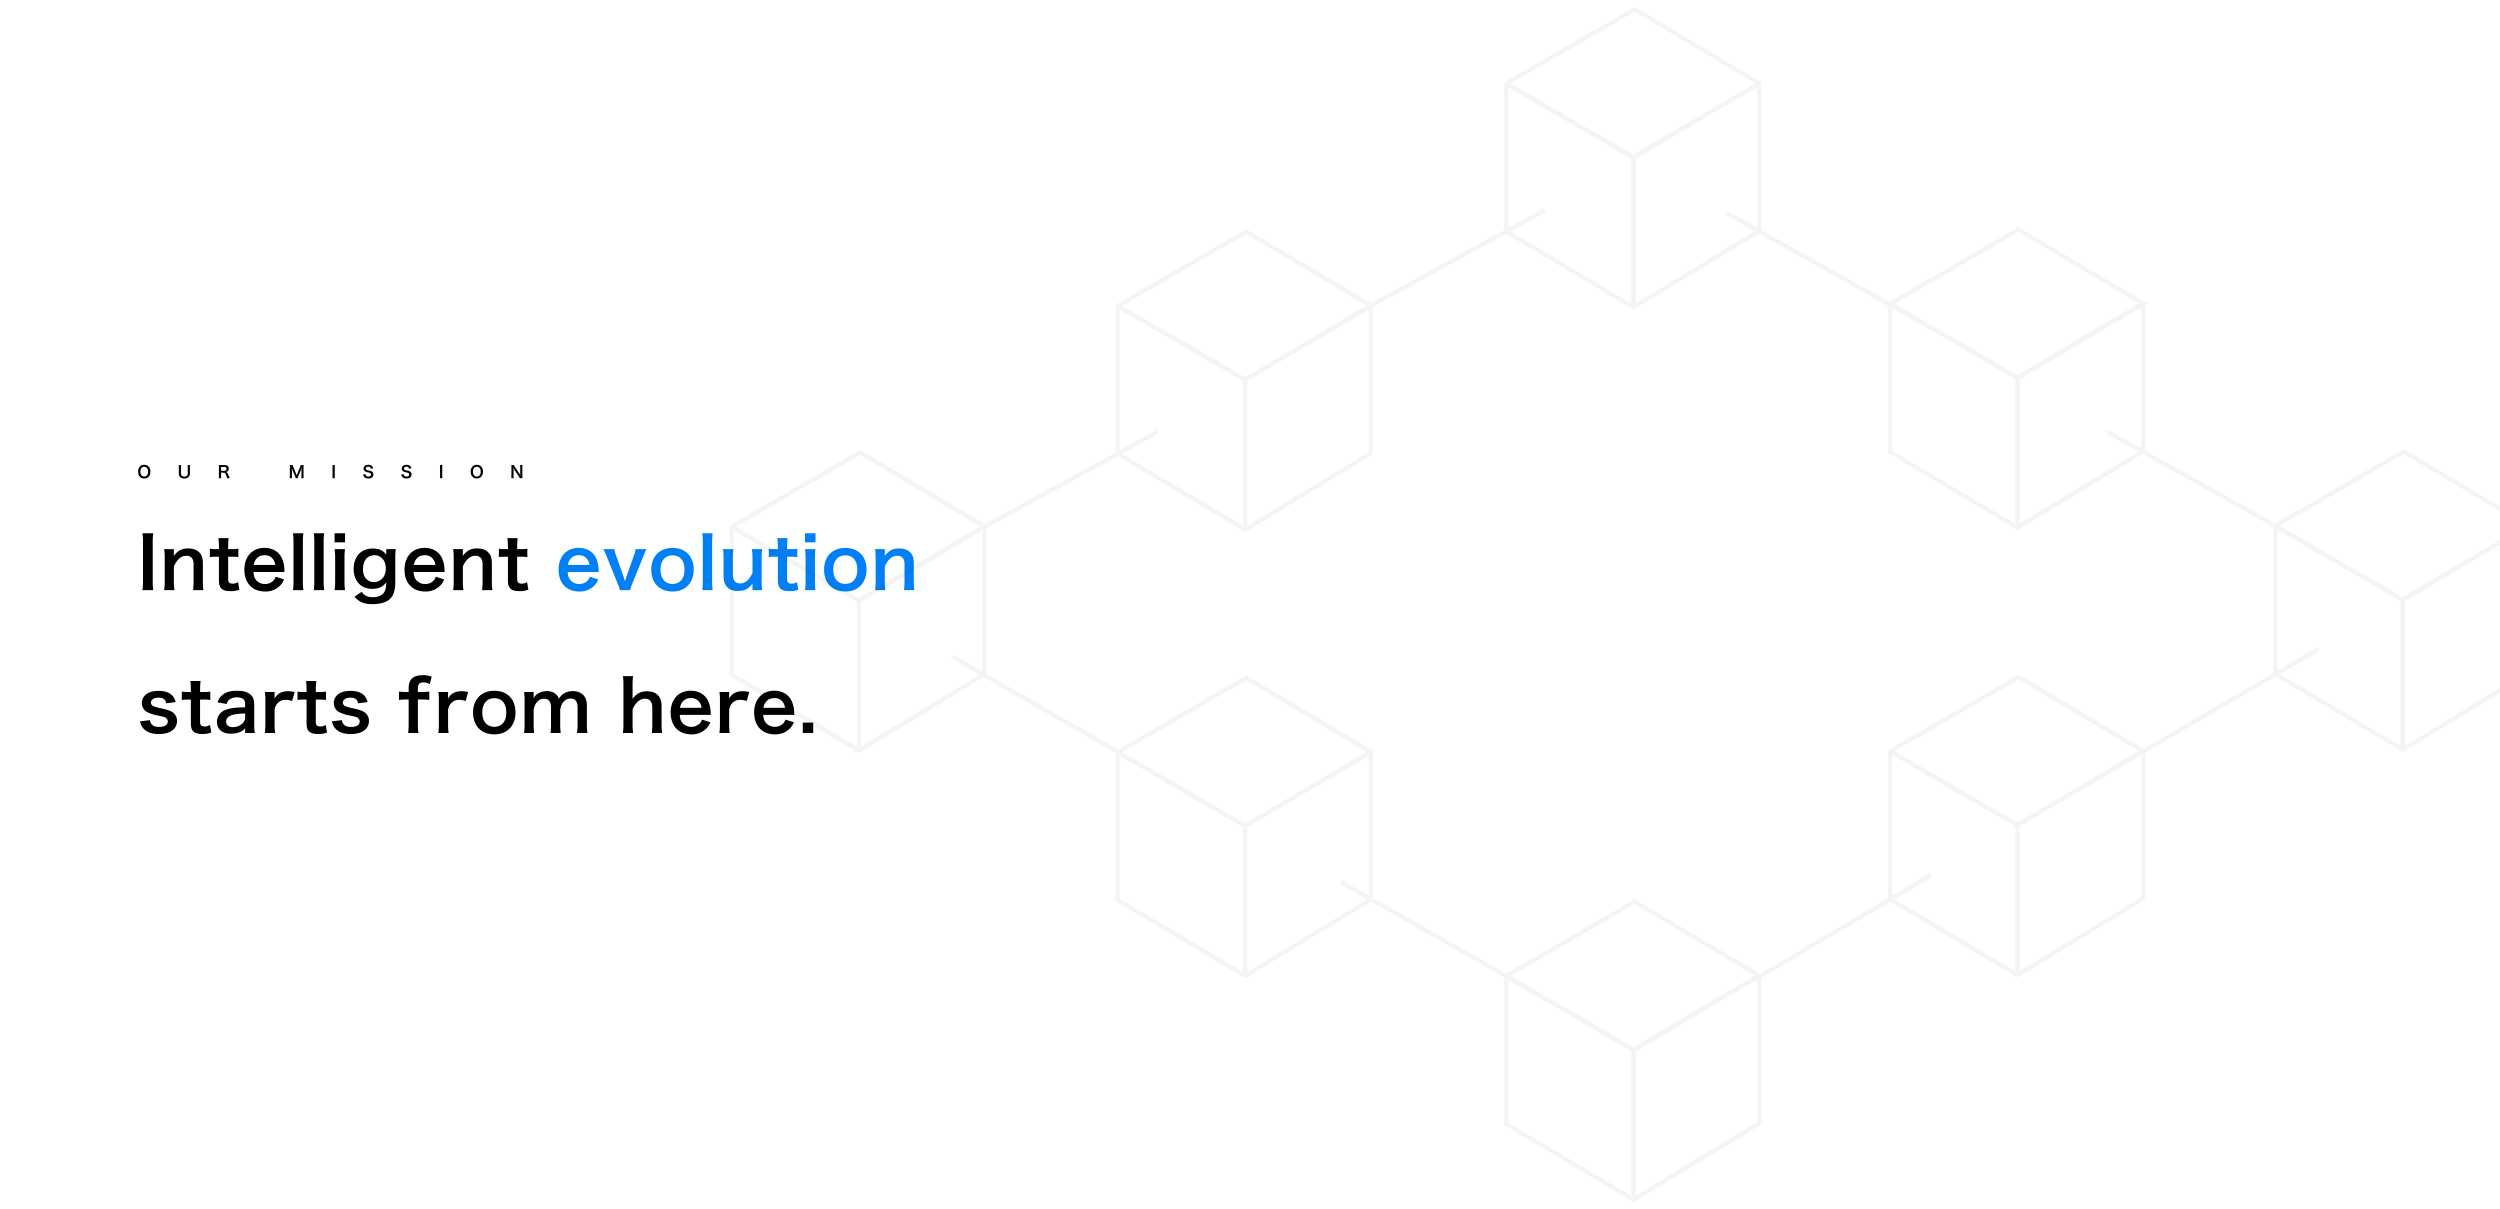<svg xmlns="http://www.w3.org/2000/svg" xmlns:xlink="http://www.w3.org/1999/xlink" width="1820" height="880" viewBox="0 0 1820 880">
  <defs>
    <clipPath id="clip-path">
      <rect id="矩形_2273" data-name="矩形 2273" width="1820" height="880" transform="translate(50 160)" fill="#fff"/>
    </clipPath>
  </defs>
  <g id="区块链_EN" transform="translate(-6399 -9213)">
    <g id="区块链-EN" transform="translate(6349 9053)">
      <path id="路径_39452" data-name="路径 39452" d="M3.692-40.768a38.85,38.85,0,0,1,.416,6.708V-6.084A39.234,39.234,0,0,1,3.692.624h7.9a39.234,39.234,0,0,1-.416-6.708V-34.06a38.85,38.85,0,0,1,.416-6.708ZM26.988.624a46.267,46.267,0,0,1-.416-6.76v-10.5c2.288-5.148,5.356-7.748,9.1-7.748a4.891,4.891,0,0,1,4.368,2.132,8.542,8.542,0,0,1,.884,4.576V-6.136A55.262,55.262,0,0,1,40.56.624H48.1a41.092,41.092,0,0,1-.416-6.76v-12.48c0-3.484-.52-5.564-1.768-7.28-1.872-2.548-4.836-3.848-8.84-3.848-4.68,0-7.436,1.456-10.608,5.512a20.318,20.318,0,0,0,.1-2.236v-2.756H19.5a42.739,42.739,0,0,1,.416,6.76V-6.136A43.162,43.162,0,0,1,19.5.624ZM59.02-37.232a59.852,59.852,0,0,1,.364,6.4v1.612H57.46a23.884,23.884,0,0,1-4.68-.312V-23.4a26.259,26.259,0,0,1,4.628-.312h1.976V-6.24c0,5.46,2.392,7.592,8.372,7.592A16.272,16.272,0,0,0,74.256.26L73.32-5.252a6.878,6.878,0,0,1-3.8,1.144c-2.5,0-3.432-.936-3.432-3.484v-16.12h2.34a28.671,28.671,0,0,1,5.1.312v-6.136a29.875,29.875,0,0,1-5.252.312H66.092v-1.612a57.512,57.512,0,0,1,.364-6.4Zm48.1,24.648c-.1-1.2-.1-1.352-.1-1.456a21.377,21.377,0,0,0-1.508-7.9c-2.08-5.2-6.864-8.216-12.948-8.216-8.892,0-14.664,6.292-14.664,15.912,0,9.724,5.824,15.86,15.028,15.86a14.767,14.767,0,0,0,10.712-4,14.614,14.614,0,0,0,3.172-4.784l-6.136-1.976a7.557,7.557,0,0,1-1.508,2.7,8.222,8.222,0,0,1-6.24,2.6,8.173,8.173,0,0,1-6.5-2.912c-1.2-1.508-1.664-2.964-1.924-5.824ZM84.656-17.732c.78-4.368,3.744-7.072,7.8-7.072a7.416,7.416,0,0,1,5.616,2.08,8.162,8.162,0,0,1,2.288,4.992Zm28.652-23.036a46.889,46.889,0,0,1,.364,6.76V-6.136a50.352,50.352,0,0,1-.364,6.76h7.54a53.56,53.56,0,0,1-.364-6.76v-27.82a48.173,48.173,0,0,1,.364-6.812Zm15.132,0a46.891,46.891,0,0,1,.364,6.76V-6.136a50.353,50.353,0,0,1-.364,6.76h7.54a53.559,53.559,0,0,1-.364-6.76v-27.82a48.171,48.171,0,0,1,.364-6.812Zm15.132,0v6.6h7.644v-6.6Zm0,11.544a42.739,42.739,0,0,1,.416,6.76V-6.136a46.734,46.734,0,0,1-.416,6.76h7.592a52.238,52.238,0,0,1-.364-6.812V-22.412a46.742,46.742,0,0,1,.364-6.812ZM158.08,5.408c3.536,4,6.968,5.408,13.052,5.408,5.356,0,9.672-1.2,12.272-3.328C186.42,4.94,187.772.936,187.772-5.3v-17.42a48.307,48.307,0,0,1,.364-6.5h-6.968v2.392a12.507,12.507,0,0,0,.1,1.716c-2.236-3.172-5.3-4.576-9.932-4.576-8.424,0-13.884,5.824-13.884,14.82,0,8.892,5.3,14.56,13.572,14.56,4.524,0,7.592-1.456,10.192-4.732-.1,3.536-.468,5.356-1.352,6.916-1.456,2.5-4.524,3.9-8.528,3.9-3.744,0-6.032-1.144-8.06-3.952Zm6.188-20.124c0-6.188,3.224-10.088,8.424-10.088a7.859,7.859,0,0,1,5.044,1.872c2.08,1.768,3.12,4.368,3.12,7.7A11.014,11.014,0,0,1,179.4-9.308,8.7,8.7,0,0,1,172.172-5.2a7.97,7.97,0,0,1-5.512-2.34C165.1-9.1,164.268-11.648,164.268-14.716ZM223.7-12.584c-.1-1.2-.1-1.352-.1-1.456a21.376,21.376,0,0,0-1.508-7.9c-2.08-5.2-6.864-8.216-12.948-8.216-8.892,0-14.664,6.292-14.664,15.912,0,9.724,5.824,15.86,15.028,15.86a14.767,14.767,0,0,0,10.712-4,14.614,14.614,0,0,0,3.172-4.784l-6.136-1.976a7.558,7.558,0,0,1-1.508,2.7,8.222,8.222,0,0,1-6.24,2.6,8.173,8.173,0,0,1-6.5-2.912c-1.2-1.508-1.664-2.964-1.924-5.824ZM201.24-17.732c.78-4.368,3.744-7.072,7.8-7.072a7.416,7.416,0,0,1,5.616,2.08,8.162,8.162,0,0,1,2.288,4.992ZM237.38.624a46.265,46.265,0,0,1-.416-6.76v-10.5c2.288-5.148,5.356-7.748,9.1-7.748a4.891,4.891,0,0,1,4.368,2.132,8.542,8.542,0,0,1,.884,4.576V-6.136a55.26,55.26,0,0,1-.364,6.76h7.54a41.1,41.1,0,0,1-.416-6.76v-12.48c0-3.484-.52-5.564-1.768-7.28-1.872-2.548-4.836-3.848-8.84-3.848-4.68,0-7.436,1.456-10.608,5.512a20.317,20.317,0,0,0,.1-2.236v-2.756h-7.072a42.739,42.739,0,0,1,.416,6.76V-6.136a43.162,43.162,0,0,1-.416,6.76Zm32.032-37.856a59.859,59.859,0,0,1,.364,6.4v1.612h-1.924a23.884,23.884,0,0,1-4.68-.312V-23.4a26.259,26.259,0,0,1,4.628-.312h1.976V-6.24c0,5.46,2.392,7.592,8.372,7.592a16.272,16.272,0,0,0,6.5-1.092l-.936-5.512a6.878,6.878,0,0,1-3.8,1.144c-2.5,0-3.432-.936-3.432-3.484v-16.12h2.34a28.671,28.671,0,0,1,5.1.312v-6.136a29.875,29.875,0,0,1-5.252.312h-2.184v-1.612a57.512,57.512,0,0,1,.364-6.4ZM1.924,96.148a11.7,11.7,0,0,0,2.028,4.628c2.236,3.016,6.24,4.628,11.6,4.628,4.732,0,8.372-1.144,10.764-3.38a8.361,8.361,0,0,0,2.548-5.876A7.39,7.39,0,0,0,25.844,89.7c-1.716-1.3-3.848-2.028-9.152-3.172a21.9,21.9,0,0,1-5.2-1.56A2.8,2.8,0,0,1,9.88,82.524c0-2.184,2.184-3.64,5.408-3.64,3.38,0,5.148,1.248,5.72,4.108l6.864-.884a10.122,10.122,0,0,0-2.808-5.148c-2.132-1.976-5.512-3.016-9.776-3.016-4.732,0-8.268,1.352-10.4,4.056a7.737,7.737,0,0,0-1.612,4.836,7.446,7.446,0,0,0,4.576,6.916,31.435,31.435,0,0,0,7.488,2.236c4.16.936,4.472.988,5.46,1.664a3.179,3.179,0,0,1,1.352,2.6c0,2.444-2.392,3.952-6.24,3.952-4.056,0-5.98-1.4-6.864-4.94Zm36.66-29.38a59.852,59.852,0,0,1,.364,6.4v1.612H37.024a23.884,23.884,0,0,1-4.68-.312V80.6a26.259,26.259,0,0,1,4.628-.312h1.976V97.76c0,5.46,2.392,7.592,8.372,7.592a16.272,16.272,0,0,0,6.5-1.092l-.936-5.512a6.878,6.878,0,0,1-3.8,1.144c-2.5,0-3.432-.936-3.432-3.484V80.288H48a28.67,28.67,0,0,1,5.1.312V74.464a29.875,29.875,0,0,1-5.252.312H45.656V73.164a57.514,57.514,0,0,1,.364-6.4Zm39.884,37.856h7.02a41.822,41.822,0,0,1-.416-6.5V84.136c0-3.536-.676-5.512-2.444-7.176-2.236-2.184-5.252-3.068-10.244-3.068-4.472,0-7.384.78-9.932,2.652-1.976,1.4-2.912,2.756-4.108,5.772L65,83.512c.624-1.872,1.092-2.6,2.08-3.328a9.381,9.381,0,0,1,5.408-1.508c3.952,0,5.98,1.56,5.98,4.576V85.9c-7.436.156-11.284.676-14.664,2.08a9.225,9.225,0,0,0-5.876,8.424c0,5.46,3.848,8.736,10.192,8.736a18.4,18.4,0,0,0,4.836-.624,11.276,11.276,0,0,0,5.512-3.276Zm0-11.6A6.2,6.2,0,0,1,76.6,97.6a10.559,10.559,0,0,1-7.228,2.756c-2.912,0-4.732-1.508-4.732-3.952,0-4.056,3.9-5.772,13.832-5.98ZM114.5,74.776a26.962,26.962,0,0,0-4.836-.572c-4.68,0-7.9,1.768-9.776,5.46V74.776H92.82a41.111,41.111,0,0,1,.364,6.76V97.864a57.038,57.038,0,0,1-.364,6.76h7.436a54.687,54.687,0,0,1-.364-6.76v-9.62a8.37,8.37,0,0,1,2.132-5.2,7.422,7.422,0,0,1,6.032-2.548,15.528,15.528,0,0,1,4.628.832Zm8.32-8.008a59.852,59.852,0,0,1,.364,6.4v1.612h-1.924a23.884,23.884,0,0,1-4.68-.312V80.6a26.258,26.258,0,0,1,4.628-.312h1.976V97.76c0,5.46,2.392,7.592,8.372,7.592a16.272,16.272,0,0,0,6.5-1.092l-.936-5.512a6.878,6.878,0,0,1-3.8,1.144c-2.5,0-3.432-.936-3.432-3.484V80.288h2.34a28.67,28.67,0,0,1,5.1.312V74.464a29.875,29.875,0,0,1-5.252.312H129.9V73.164a57.512,57.512,0,0,1,.364-6.4Zm18.824,29.38a11.7,11.7,0,0,0,2.028,4.628c2.236,3.016,6.24,4.628,11.6,4.628,4.732,0,8.372-1.144,10.764-3.38a8.361,8.361,0,0,0,2.548-5.876,7.39,7.39,0,0,0-3.016-6.448c-1.716-1.3-3.848-2.028-9.152-3.172a21.9,21.9,0,0,1-5.2-1.56,2.8,2.8,0,0,1-1.612-2.444c0-2.184,2.184-3.64,5.408-3.64,3.38,0,5.148,1.248,5.72,4.108l6.864-.884a10.122,10.122,0,0,0-2.808-5.148c-2.132-1.976-5.512-3.016-9.776-3.016-4.732,0-8.268,1.352-10.4,4.056A7.737,7.737,0,0,0,143,82.836a7.446,7.446,0,0,0,4.576,6.916,31.435,31.435,0,0,0,7.488,2.236c4.16.936,4.472.988,5.46,1.664a3.179,3.179,0,0,1,1.352,2.6c0,2.444-2.392,3.952-6.24,3.952-4.056,0-5.98-1.4-6.864-4.94ZM197.5,80.236V97.864a55.843,55.843,0,0,1-.364,6.76h7.436a51.4,51.4,0,0,1-.364-6.76V80.236h2.548a44.752,44.752,0,0,1,5.772.312V74.464a57.108,57.108,0,0,1-5.876.312H204.2V72.644c0-3.588,1.04-4.836,4.056-4.836a8.608,8.608,0,0,1,4.628,1.248l1.4-5.46a18.8,18.8,0,0,0-6.448-1.04c-7.072,0-10.348,3.016-10.348,9.464v2.756h-2.132a34.077,34.077,0,0,1-4.888-.312v6.084a35.371,35.371,0,0,1,4.94-.312Zm43.316-5.46a26.961,26.961,0,0,0-4.836-.572c-4.68,0-7.9,1.768-9.776,5.46V74.776h-7.072a41.111,41.111,0,0,1,.364,6.76V97.864a57.038,57.038,0,0,1-.364,6.76h7.436a54.685,54.685,0,0,1-.364-6.76v-9.62a8.37,8.37,0,0,1,2.132-5.2,7.422,7.422,0,0,1,6.032-2.548,15.528,15.528,0,0,1,4.628.832Zm19.136,30.836c9.256,0,15.34-6.344,15.34-15.964s-5.98-15.756-15.392-15.756c-9.464,0-15.5,6.188-15.5,15.86C244.4,99.476,250.432,105.612,259.948,105.612ZM259.9,79.3c5.512,0,8.684,3.848,8.684,10.556,0,6.344-3.328,10.244-8.736,10.244s-8.736-3.952-8.736-10.348C251.108,83.252,254.436,79.3,259.9,79.3Zm28.964,25.324a54.118,54.118,0,0,1-.364-6.76v-10.3a11.742,11.742,0,0,1,2.236-5.2,6.441,6.441,0,0,1,5.356-2.7c3.38,0,5.044,2.184,5.044,6.552V97.864a42.319,42.319,0,0,1-.416,6.76H308.2a50.874,50.874,0,0,1-.364-6.76v-10.3c.624-3.224,1.456-4.888,3.276-6.448a6.014,6.014,0,0,1,4.264-1.56c3.484,0,5.1,2.08,5.1,6.656V97.864a41.1,41.1,0,0,1-.416,6.76h7.592a42.323,42.323,0,0,1-.416-6.76V85.02c0-3.692-.728-6.032-2.444-7.9a10.262,10.262,0,0,0-7.8-2.964,11.488,11.488,0,0,0-5.824,1.352c-1.612.832-2.6,1.768-4.368,4.108a6.74,6.74,0,0,0-1.976-3.12,9.327,9.327,0,0,0-6.708-2.34c-4.316,0-8.164,2.028-9.672,5.2.052-.832.052-1.612.052-1.924V74.776h-6.968a45.484,45.484,0,0,1,.364,6.76V97.864a52.462,52.462,0,0,1-.364,6.76ZM353.5,63.232a48.659,48.659,0,0,1,.364,6.812v27.82a42.737,42.737,0,0,1-.416,6.76h7.488a46.265,46.265,0,0,1-.416-6.76V87.36c2.34-5.2,5.356-7.7,9.256-7.7a4.828,4.828,0,0,1,3.588,1.508c.988,1.04,1.508,2.756,1.508,5.148V97.864a55.26,55.26,0,0,1-.364,6.76h7.54a41.091,41.091,0,0,1-.416-6.76V84.76c0-6.708-3.8-10.5-10.452-10.5-4.732,0-7.54,1.456-10.764,5.512a21.327,21.327,0,0,0,.1-2.236V70.1a49.974,49.974,0,0,1,.364-6.864Zm63.96,28.184c-.1-1.2-.1-1.352-.1-1.456a21.377,21.377,0,0,0-1.508-7.9c-2.08-5.2-6.864-8.216-12.948-8.216-8.892,0-14.664,6.292-14.664,15.912,0,9.724,5.824,15.86,15.028,15.86a14.767,14.767,0,0,0,10.712-4,14.614,14.614,0,0,0,3.172-4.784l-6.136-1.976a7.558,7.558,0,0,1-1.508,2.7,8.748,8.748,0,0,1-12.74-.312c-1.2-1.508-1.664-2.964-1.924-5.824Zm-22.464-5.148c.78-4.368,3.744-7.072,7.8-7.072a7.416,7.416,0,0,1,5.616,2.08,8.162,8.162,0,0,1,2.288,4.992Zm50.44-11.492A26.961,26.961,0,0,0,440.6,74.2c-4.68,0-7.9,1.768-9.776,5.46V74.776h-7.072a41.11,41.11,0,0,1,.364,6.76V97.864a57.034,57.034,0,0,1-.364,6.76h7.436a54.685,54.685,0,0,1-.364-6.76v-9.62a8.37,8.37,0,0,1,2.132-5.2,7.422,7.422,0,0,1,6.032-2.548,15.528,15.528,0,0,1,4.628.832Zm32.812,16.64c-.1-1.2-.1-1.352-.1-1.456a21.377,21.377,0,0,0-1.508-7.9c-2.08-5.2-6.864-8.216-12.948-8.216-8.892,0-14.664,6.292-14.664,15.912,0,9.724,5.824,15.86,15.028,15.86a14.767,14.767,0,0,0,10.712-4,14.614,14.614,0,0,0,3.172-4.784L471.8,94.848a7.558,7.558,0,0,1-1.508,2.7,8.748,8.748,0,0,1-12.74-.312c-1.2-1.508-1.664-2.964-1.924-5.824ZM455.78,86.268c.78-4.368,3.744-7.072,7.8-7.072a7.416,7.416,0,0,1,5.616,2.08,8.162,8.162,0,0,1,2.288,4.992Zm36.244,18.356V97.032h-7.592v7.592Z" transform="translate(150 589)"/>
      <path id="路径_39453" data-name="路径 39453" d="M335.868-12.584c-.1-1.2-.1-1.352-.1-1.456a21.377,21.377,0,0,0-1.508-7.9c-2.08-5.2-6.864-8.216-12.948-8.216-8.892,0-14.664,6.292-14.664,15.912,0,9.724,5.824,15.86,15.028,15.86a14.767,14.767,0,0,0,10.712-4,14.614,14.614,0,0,0,3.172-4.784L329.42-9.152a7.557,7.557,0,0,1-1.508,2.7,8.222,8.222,0,0,1-6.24,2.6,8.173,8.173,0,0,1-6.5-2.912c-1.2-1.508-1.664-2.964-1.924-5.824ZM313.4-17.732c.78-4.368,3.744-7.072,7.8-7.072a7.416,7.416,0,0,1,5.616,2.08,8.162,8.162,0,0,1,2.288,4.992ZM358.7.624A27.8,27.8,0,0,1,360.256-4l8.008-19.76c.988-2.548,1.612-4,2.34-5.46h-7.9a23.545,23.545,0,0,1-1.3,4.836l-5.3,15.08c-.364,1.04-.78,2.34-1.144,3.484-.312-1.092-.78-2.652-1.092-3.484l-5.3-15.08a27.455,27.455,0,0,1-1.3-4.836H339.3c1.04,2.184,1.872,4.108,2.444,5.46L349.7-4A24.757,24.757,0,0,1,351.26.624Zm30.992.988c9.256,0,15.34-6.344,15.34-15.964s-5.98-15.756-15.392-15.756c-9.464,0-15.5,6.188-15.5,15.86C374.14-4.524,380.172,1.612,389.688,1.612ZM389.636-24.7c5.512,0,8.684,3.848,8.684,10.556,0,6.344-3.328,10.244-8.736,10.244s-8.736-3.952-8.736-10.348C380.848-20.748,384.176-24.7,389.636-24.7Zm21.632-16.068a46.888,46.888,0,0,1,.364,6.76V-6.136a50.35,50.35,0,0,1-.364,6.76h7.54a53.559,53.559,0,0,1-.364-6.76v-27.82a48.171,48.171,0,0,1,.364-6.812Zm36.14,11.544a54.86,54.86,0,0,1,.416,6.76v10.5c-2.34,5.148-5.3,7.7-9.048,7.7a6.47,6.47,0,0,1-2.86-.728c-1.612-.988-2.392-2.912-2.392-5.928V-22.464a46.54,46.54,0,0,1,.364-6.76h-7.54a47.794,47.794,0,0,1,.416,6.76V-9.308c0,4.264,1.352,7.176,4.212,9a11.328,11.328,0,0,0,6.24,1.508c4.94,0,7.8-1.508,10.66-5.564-.052,1.3-.052,1.456-.052,2.236V.624H454.9a42.738,42.738,0,0,1-.416-6.76V-22.464a37.648,37.648,0,0,1,.416-6.76Zm18.512-8.008a59.859,59.859,0,0,1,.364,6.4v1.612H464.36a23.884,23.884,0,0,1-4.68-.312V-23.4a26.259,26.259,0,0,1,4.628-.312h1.976V-6.24c0,5.46,2.392,7.592,8.372,7.592a16.272,16.272,0,0,0,6.5-1.092l-.936-5.512a6.878,6.878,0,0,1-3.8,1.144c-2.5,0-3.432-.936-3.432-3.484v-16.12h2.34a28.671,28.671,0,0,1,5.1.312v-6.136a29.875,29.875,0,0,1-5.252.312h-2.184v-1.612a57.512,57.512,0,0,1,.364-6.4Zm20.124-3.536v6.6h7.644v-6.6Zm0,11.544a42.737,42.737,0,0,1,.416,6.76V-6.136a46.731,46.731,0,0,1-.416,6.76h7.592a52.235,52.235,0,0,1-.364-6.812V-22.412a46.739,46.739,0,0,1,.364-6.812ZM515.476,1.612c9.256,0,15.34-6.344,15.34-15.964s-5.98-15.756-15.392-15.756c-9.464,0-15.5,6.188-15.5,15.86C499.928-4.524,505.96,1.612,515.476,1.612ZM515.424-24.7c5.512,0,8.684,3.848,8.684,10.556,0,6.344-3.328,10.244-8.736,10.244s-8.736-3.952-8.736-10.348C506.636-20.748,509.964-24.7,515.424-24.7ZM544.544.624a46.274,46.274,0,0,1-.416-6.76v-10.5c2.288-5.148,5.356-7.748,9.1-7.748a4.891,4.891,0,0,1,4.368,2.132,8.542,8.542,0,0,1,.884,4.576V-6.136a55.26,55.26,0,0,1-.364,6.76h7.54a41.1,41.1,0,0,1-.416-6.76v-12.48c0-3.484-.52-5.564-1.768-7.28-1.872-2.548-4.836-3.848-8.84-3.848-4.68,0-7.436,1.456-10.608,5.512a20.317,20.317,0,0,0,.1-2.236v-2.756h-7.072a42.737,42.737,0,0,1,.416,6.76V-6.136a43.16,43.16,0,0,1-.416,6.76Z" transform="translate(150 589)" fill="#0080f4"/>
      <path id="路径_39451" data-name="路径 39451" d="M5-9.6a4.159,4.159,0,0,0-3.1,1.2A5.137,5.137,0,0,0,.54-4.656c0,3.048,1.752,5,4.476,5S9.5-1.62,9.5-4.656A5.175,5.175,0,0,0,8.16-8.4,4.205,4.205,0,0,0,5-9.6ZM5.04-1.08a2.591,2.591,0,0,1-1.86-.732,3.965,3.965,0,0,1-.972-2.832c0-2.172,1.092-3.54,2.82-3.54a2.583,2.583,0,0,1,1.848.732,3.876,3.876,0,0,1,.948,2.8C7.824-2.448,6.756-1.08,5.04-1.08ZM36.576-9.408a9.767,9.767,0,0,1,.1,1.644V-3.54a2.191,2.191,0,0,1-2.436,2.484,2.2,2.2,0,0,1-2.46-2.472V-7.764a9.41,9.41,0,0,1,.1-1.644H30.084a9.858,9.858,0,0,1,.1,1.644v4.236a3.865,3.865,0,0,0,.9,2.76A4.134,4.134,0,0,0,34.176.36c2.616,0,4.092-1.392,4.092-3.876v-4.26a9.7,9.7,0,0,1,.1-1.632ZM67.332.144c-.168-.324-.468-.972-.564-1.188C65.58-3.852,65.352-4.188,64.6-4.428a2.537,2.537,0,0,0,1.332-.7,2.467,2.467,0,0,0,.612-1.788c0-1.584-1.044-2.5-2.868-2.5h-2.88c-.66,0-1.032-.012-1.536-.036a10.677,10.677,0,0,1,.1,1.56v6.468a9.391,9.391,0,0,1-.1,1.56h1.788a9.364,9.364,0,0,1-.1-1.572V-3.876h1.788c.924,0,1.344.444,1.992,2.1a9.714,9.714,0,0,1,.624,1.92ZM60.948-5.244v-2.8h2.46c.984,0,1.476.444,1.476,1.308A1.424,1.424,0,0,1,64.5-5.676a1.617,1.617,0,0,1-1.14.432ZM116.7.144a9.771,9.771,0,0,1,.528-1.6l1.8-4.224a14.644,14.644,0,0,0,.552-1.752c-.012.18-.048.792-.1,1.836v3.984a11.156,11.156,0,0,1-.1,1.752h1.68a10.4,10.4,0,0,1-.1-1.752V-7.632a12.427,12.427,0,0,1,.1-1.776H118.86a6.65,6.65,0,0,1-.432,1.428L116-2.028,113.568-7.98a8.305,8.305,0,0,1-.444-1.428h-2.2a11.9,11.9,0,0,1,.1,1.776v6.024a11.254,11.254,0,0,1-.1,1.752h1.68a10.964,10.964,0,0,1-.1-1.752V-5.544c0-.264-.048-1.248-.1-1.884a13.354,13.354,0,0,0,.612,1.836l1.728,4.116a8.169,8.169,0,0,1,.528,1.62Zm25.272-9.552a8.966,8.966,0,0,1,.1,1.548V-1.4a9.055,9.055,0,0,1-.1,1.548H143.8a9.055,9.055,0,0,1-.1-1.548V-7.86a8.966,8.966,0,0,1,.1-1.548Zm22.4,6.756a4.1,4.1,0,0,0,.228,1A2.825,2.825,0,0,0,165.66-.288a4.825,4.825,0,0,0,2.52.624,3.977,3.977,0,0,0,2.868-.912,2.792,2.792,0,0,0,.756-2.04,2.368,2.368,0,0,0-1-2.064,5.283,5.283,0,0,0-1.956-.732,10.216,10.216,0,0,1-1.692-.432,1.141,1.141,0,0,1-.816-1.092c0-.78.708-1.308,1.752-1.308a1.9,1.9,0,0,1,1.5.576,1.55,1.55,0,0,1,.36.852l1.716-.2a3.235,3.235,0,0,0-.588-1.392A3.537,3.537,0,0,0,168.1-9.624c-2.064,0-3.408,1.08-3.408,2.748a2.362,2.362,0,0,0,.924,1.944,4.242,4.242,0,0,0,1.812.732,7.566,7.566,0,0,1,2.088.588,1.218,1.218,0,0,1,.6,1.1c0,.9-.72,1.44-1.92,1.44a2.13,2.13,0,0,1-1.752-.708,1.72,1.72,0,0,1-.336-1.056Zm27.78,0a4.1,4.1,0,0,0,.228,1A2.825,2.825,0,0,0,193.44-.288a4.825,4.825,0,0,0,2.52.624,3.977,3.977,0,0,0,2.868-.912,2.792,2.792,0,0,0,.756-2.04,2.368,2.368,0,0,0-1-2.064,5.283,5.283,0,0,0-1.956-.732,10.216,10.216,0,0,1-1.692-.432,1.141,1.141,0,0,1-.816-1.092c0-.78.708-1.308,1.752-1.308a1.9,1.9,0,0,1,1.5.576,1.55,1.55,0,0,1,.36.852l1.716-.2a3.235,3.235,0,0,0-.588-1.392,3.537,3.537,0,0,0-2.988-1.212c-2.064,0-3.408,1.08-3.408,2.748a2.362,2.362,0,0,0,.924,1.944A4.242,4.242,0,0,0,195.2-4.2a7.566,7.566,0,0,1,2.088.588,1.218,1.218,0,0,1,.6,1.1c0,.9-.72,1.44-1.92,1.44a2.13,2.13,0,0,1-1.752-.708,1.72,1.72,0,0,1-.336-1.056Zm28.092-6.756a8.966,8.966,0,0,1,.1,1.548V-1.4a9.055,9.055,0,0,1-.1,1.548h1.824a9.055,9.055,0,0,1-.1-1.548V-7.86a8.966,8.966,0,0,1,.1-1.548ZM247.116-9.6a4.159,4.159,0,0,0-3.1,1.2,5.137,5.137,0,0,0-1.368,3.744c0,3.048,1.752,5,4.476,5s4.488-1.968,4.488-5A5.175,5.175,0,0,0,250.272-8.4,4.205,4.205,0,0,0,247.116-9.6Zm.036,8.52a2.591,2.591,0,0,1-1.86-.732,3.965,3.965,0,0,1-.972-2.832c0-2.172,1.092-3.54,2.82-3.54a2.583,2.583,0,0,1,1.848.732,3.876,3.876,0,0,1,.948,2.8C249.936-2.448,248.868-1.08,247.152-1.08ZM280.368.144a9.055,9.055,0,0,1-.1-1.548V-7.752a10.493,10.493,0,0,1,.1-1.656h-1.752a10.489,10.489,0,0,1,.1,1.656V-3.72c0,.5.036,1.224.084,1.692-.264-.48-.648-1.1-.936-1.536l-3.036-4.572a6.582,6.582,0,0,1-.732-1.272H272.22a9.993,9.993,0,0,1,.1,1.548v6.192a12.983,12.983,0,0,1-.1,1.812h1.752a13.282,13.282,0,0,1-.1-1.8V-5.592c0-.276-.024-.816-.036-1.044-.036-.444-.036-.444-.048-.612.288.564.588,1.08.816,1.44l3.1,4.668a11.958,11.958,0,0,1,.768,1.284Z" transform="translate(150 508)"/>
      <g id="蒙版组_22" data-name="蒙版组 22" clip-path="url(#clip-path)">
        <g id="组_21561" data-name="组 21561" transform="translate(582.609 166.744)" opacity="0.05">
          <g id="组_21553" data-name="组 21553" transform="translate(563.889)">
            <path id="路径_37975" data-name="路径 37975" d="M925.759-111.156,832.4-57.126a.086.086,0,0,0,0,.15L924.929-3.36a.086.086,0,0,0,.088,0l91.293-53.824a.087.087,0,0,0,0-.149l-90.463-53.822A.086.086,0,0,0,925.759-111.156Z" transform="translate(-832.266 111.168)" fill="none" stroke="#1a1311" stroke-miterlimit="10" stroke-width="3"/>
            <path id="路径_37976" data-name="路径 37976" d="M832.226,76.027V-31.413a.086.086,0,0,1,.13-.075l92.533,53.616a.088.088,0,0,1,.044.075V131.092a.087.087,0,0,1-.131.075L832.268,76.1A.086.086,0,0,1,832.226,76.027Z" transform="translate(-832.226 85.68)" fill="none" stroke="#1a1311" stroke-miterlimit="10" stroke-width="3"/>
            <path id="路径_37977" data-name="路径 37977" d="M1060.007-31.716V75.516a.086.086,0,0,1-.042.074l-91.289,55.478a.087.087,0,0,1-.131-.074V22.106a.086.086,0,0,1,.042-.075l91.29-53.822A.087.087,0,0,1,1060.007-31.716Z" transform="translate(-875.838 85.777)" fill="none" stroke="#1a1311" stroke-miterlimit="10" stroke-width="3"/>
          </g>
          <g id="组_21554" data-name="组 21554" transform="translate(843.4 160.388)">
            <path id="路径_37978" data-name="路径 37978" d="M1336.795,124.7l-93.364,54.031a.087.087,0,0,0,0,.15l92.534,53.616a.087.087,0,0,0,.087,0l91.293-53.824a.086.086,0,0,0,0-.149l-90.463-53.823A.088.088,0,0,0,1336.795,124.7Z" transform="translate(-1243.302 -124.693)" fill="none" stroke="#1a1311" stroke-miterlimit="10" stroke-width="3"/>
            <path id="路径_37979" data-name="路径 37979" d="M1243.261,311.889V204.449a.087.087,0,0,1,.13-.075l92.534,53.616a.085.085,0,0,1,.043.075V366.954a.086.086,0,0,1-.131.074L1243.3,311.963A.087.087,0,0,1,1243.261,311.889Z" transform="translate(-1243.261 -150.181)" fill="none" stroke="#1a1311" stroke-miterlimit="10" stroke-width="3"/>
            <path id="路径_37980" data-name="路径 37980" d="M1471.042,204.146V311.378a.086.086,0,0,1-.041.073l-91.29,55.478a.086.086,0,0,1-.131-.074V257.967a.085.085,0,0,1,.043-.074l91.289-53.822A.087.087,0,0,1,1471.042,204.146Z" transform="translate(-1286.873 -150.085)" fill="none" stroke="#1a1311" stroke-miterlimit="10" stroke-width="3"/>
          </g>
          <g id="组_21555" data-name="组 21555" transform="translate(1123.843 322.035)">
            <path id="路径_37981" data-name="路径 37981" d="M1749.2,362.416l-93.364,54.03a.086.086,0,0,0,0,.15l92.533,53.616a.088.088,0,0,0,.088,0l91.293-53.824a.086.086,0,0,0,0-.149l-90.462-53.823A.088.088,0,0,0,1749.2,362.416Z" transform="translate(-1655.705 -362.405)" fill="none" stroke="#1a1311" stroke-miterlimit="10" stroke-width="3"/>
            <path id="路径_37982" data-name="路径 37982" d="M1655.665,549.6V442.16a.086.086,0,0,1,.13-.075l92.534,53.616a.086.086,0,0,1,.043.075V604.665a.087.087,0,0,1-.131.074l-92.533-55.065A.085.085,0,0,1,1655.665,549.6Z" transform="translate(-1655.665 -387.893)" fill="none" stroke="#1a1311" stroke-miterlimit="10" stroke-width="3"/>
            <path id="路径_37983" data-name="路径 37983" d="M1883.446,441.857V549.089a.087.087,0,0,1-.042.074l-91.29,55.477a.086.086,0,0,1-.131-.074V495.678a.086.086,0,0,1,.043-.074l91.289-53.822A.087.087,0,0,1,1883.446,441.857Z" transform="translate(-1699.277 -387.796)" fill="none" stroke="#1a1311" stroke-miterlimit="10" stroke-width="3"/>
          </g>
          <g id="组_21556" data-name="组 21556" transform="translate(0 322.645)">
            <path id="路径_37984" data-name="路径 37984" d="M96.534,363.313,3.17,417.344a.087.087,0,0,0,0,.15L95.7,471.109a.086.086,0,0,0,.087,0l91.293-53.824a.087.087,0,0,0,0-.149L96.621,363.313A.088.088,0,0,0,96.534,363.313Z" transform="translate(-3.041 -363.302)" fill="none" stroke="#1a1311" stroke-miterlimit="10" stroke-width="3"/>
            <path id="路径_37985" data-name="路径 37985" d="M3,550.5V443.057a.086.086,0,0,1,.13-.075L95.664,496.6a.087.087,0,0,1,.043.075V605.562a.086.086,0,0,1-.131.074L3.042,550.571A.087.087,0,0,1,3,550.5Z" transform="translate(-3 -388.79)" fill="none" stroke="#1a1311" stroke-miterlimit="10" stroke-width="3"/>
            <path id="路径_37986" data-name="路径 37986" d="M230.781,442.754V549.986a.087.087,0,0,1-.041.074l-91.289,55.477a.087.087,0,0,1-.132-.074V496.575a.086.086,0,0,1,.043-.074l91.289-53.822A.087.087,0,0,1,230.781,442.754Z" transform="translate(-46.612 -388.693)" fill="none" stroke="#1a1311" stroke-miterlimit="10" stroke-width="3"/>
          </g>
          <g id="组_21557" data-name="组 21557" transform="translate(843.4 486.109)">
            <path id="路径_37987" data-name="路径 37987" d="M1336.795,603.7l-93.364,54.03a.087.087,0,0,0,0,.15l92.534,53.616a.085.085,0,0,0,.087,0l91.293-53.823a.087.087,0,0,0,0-.15L1336.882,603.7A.086.086,0,0,0,1336.795,603.7Z" transform="translate(-1243.302 -603.687)" fill="none" stroke="#1a1311" stroke-miterlimit="10" stroke-width="3"/>
            <path id="路径_37988" data-name="路径 37988" d="M1243.261,790.882V683.442a.086.086,0,0,1,.13-.075l92.534,53.616a.086.086,0,0,1,.043.075V845.947a.087.087,0,0,1-.131.075L1243.3,790.957A.088.088,0,0,1,1243.261,790.882Z" transform="translate(-1243.261 -629.175)" fill="none" stroke="#1a1311" stroke-miterlimit="10" stroke-width="3"/>
            <path id="路径_37989" data-name="路径 37989" d="M1471.042,683.139V790.371a.086.086,0,0,1-.041.074l-91.29,55.478a.087.087,0,0,1-.131-.074V736.961a.087.087,0,0,1,.043-.075l91.289-53.821A.086.086,0,0,1,1471.042,683.139Z" transform="translate(-1286.873 -629.078)" fill="none" stroke="#1a1311" stroke-miterlimit="10" stroke-width="3"/>
          </g>
          <g id="组_21558" data-name="组 21558" transform="translate(281.15 161.849)">
            <path id="路径_37990" data-name="路径 37990" d="M509.978,126.853l-93.363,54.03a.087.087,0,0,0,0,.15l92.533,53.616a.086.086,0,0,0,.088,0l91.293-53.823a.087.087,0,0,0,0-.149l-90.463-53.823A.086.086,0,0,0,509.978,126.853Z" transform="translate(-416.485 -126.841)" fill="none" stroke="#1a1311" stroke-miterlimit="10" stroke-width="3"/>
            <path id="路径_37991" data-name="路径 37991" d="M416.445,314.036V206.6a.087.087,0,0,1,.13-.075l92.533,53.616a.088.088,0,0,1,.043.075V369.1a.087.087,0,0,1-.131.075l-92.533-55.065A.087.087,0,0,1,416.445,314.036Z" transform="translate(-416.445 -152.329)" fill="none" stroke="#1a1311" stroke-miterlimit="10" stroke-width="3"/>
            <path id="路径_37992" data-name="路径 37992" d="M644.226,206.293V313.525a.086.086,0,0,1-.041.074L552.9,369.077a.087.087,0,0,1-.131-.074V260.115a.086.086,0,0,1,.042-.075L644.1,206.219A.087.087,0,0,1,644.226,206.293Z" transform="translate(-460.057 -152.232)" fill="none" stroke="#1a1311" stroke-miterlimit="10" stroke-width="3"/>
          </g>
          <g id="组_21559" data-name="组 21559" transform="translate(281.15 486.719)">
            <path id="路径_37993" data-name="路径 37993" d="M509.978,604.6l-93.363,54.03a.087.087,0,0,0,0,.15l92.533,53.616a.087.087,0,0,0,.088,0l91.293-53.823a.087.087,0,0,0,0-.15L510.066,604.6A.087.087,0,0,0,509.978,604.6Z" transform="translate(-416.485 -604.584)" fill="none" stroke="#1a1311" stroke-miterlimit="10" stroke-width="3"/>
            <path id="路径_37994" data-name="路径 37994" d="M416.445,791.779V684.339a.087.087,0,0,1,.13-.075l92.533,53.616a.088.088,0,0,1,.043.075V846.844a.087.087,0,0,1-.131.075l-92.533-55.065A.086.086,0,0,1,416.445,791.779Z" transform="translate(-416.445 -630.072)" fill="none" stroke="#1a1311" stroke-miterlimit="10" stroke-width="3"/>
            <path id="路径_37995" data-name="路径 37995" d="M644.226,684.036V791.268a.086.086,0,0,1-.041.074L552.9,846.82a.087.087,0,0,1-.131-.074V737.858a.086.086,0,0,1,.042-.075L644.1,683.962A.086.086,0,0,1,644.226,684.036Z" transform="translate(-460.057 -629.975)" fill="none" stroke="#1a1311" stroke-miterlimit="10" stroke-width="3"/>
          </g>
          <g id="组_21560" data-name="组 21560" transform="translate(563.889 649.653)">
            <path id="路径_37996" data-name="路径 37996" d="M925.759,844.2,832.4,898.232a.086.086,0,0,0,0,.15L924.929,952a.088.088,0,0,0,.088,0l91.293-53.824a.087.087,0,0,0,0-.149L925.846,844.2A.088.088,0,0,0,925.759,844.2Z" transform="translate(-832.266 -844.189)" fill="none" stroke="#1a1311" stroke-miterlimit="10" stroke-width="3"/>
            <path id="路径_37997" data-name="路径 37997" d="M832.226,1031.385V923.945a.087.087,0,0,1,.13-.075l92.533,53.616a.086.086,0,0,1,.044.075V1086.45a.087.087,0,0,1-.131.074l-92.534-55.065A.085.085,0,0,1,832.226,1031.385Z" transform="translate(-832.226 -869.677)" fill="none" stroke="#1a1311" stroke-miterlimit="10" stroke-width="3"/>
            <path id="路径_37998" data-name="路径 37998" d="M1060.007,923.642v107.232a.086.086,0,0,1-.042.074l-91.289,55.478a.086.086,0,0,1-.131-.074V977.463a.085.085,0,0,1,.042-.074l91.29-53.822A.087.087,0,0,1,1060.007,923.642Z" transform="translate(-875.838 -869.58)" fill="none" stroke="#1a1311" stroke-miterlimit="10" stroke-width="3"/>
          </g>
          <line id="直线_377" data-name="直线 377" y1="69.712" x2="127.067" transform="translate(465.176 146.128)" fill="none" stroke="#1a1311" stroke-miterlimit="10" stroke-width="3"/>
          <line id="直线_378" data-name="直线 378" y1="69.712" x2="127.067" transform="translate(182.828 307.73)" fill="none" stroke="#1a1311" stroke-miterlimit="10" stroke-width="3"/>
          <line id="直线_379" data-name="直线 379" y1="74.545" x2="127.872" transform="translate(1027.409 465.812)" fill="none" stroke="#1a1311" stroke-miterlimit="10" stroke-width="3"/>
          <line id="直线_380" data-name="直线 380" y1="74.263" x2="125.336" transform="translate(747.963 630.231)" fill="none" stroke="#1a1311" stroke-miterlimit="10" stroke-width="3"/>
          <line id="直线_381" data-name="直线 381" x1="120.34" y1="67.615" transform="translate(724.33 148.224)" fill="none" stroke="#1a1311" stroke-miterlimit="10" stroke-width="3"/>
          <line id="直线_382" data-name="直线 382" x1="122.248" y1="69.445" transform="translate(443.653 635.499)" fill="none" stroke="#1a1311" stroke-miterlimit="10" stroke-width="3"/>
          <line id="直线_383" data-name="直线 383" x1="121.677" y1="69.986" transform="translate(160.84 471.379)" fill="none" stroke="#1a1311" stroke-miterlimit="10" stroke-width="3"/>
          <path id="路径_38192" data-name="路径 38192" d="M123.695,69.292,27.541,15.428,0,0" transform="translate(1001.456 307.548)" fill="none" stroke="#1a1311" stroke-width="3"/>
        </g>
      </g>
    </g>
  </g>
</svg>
